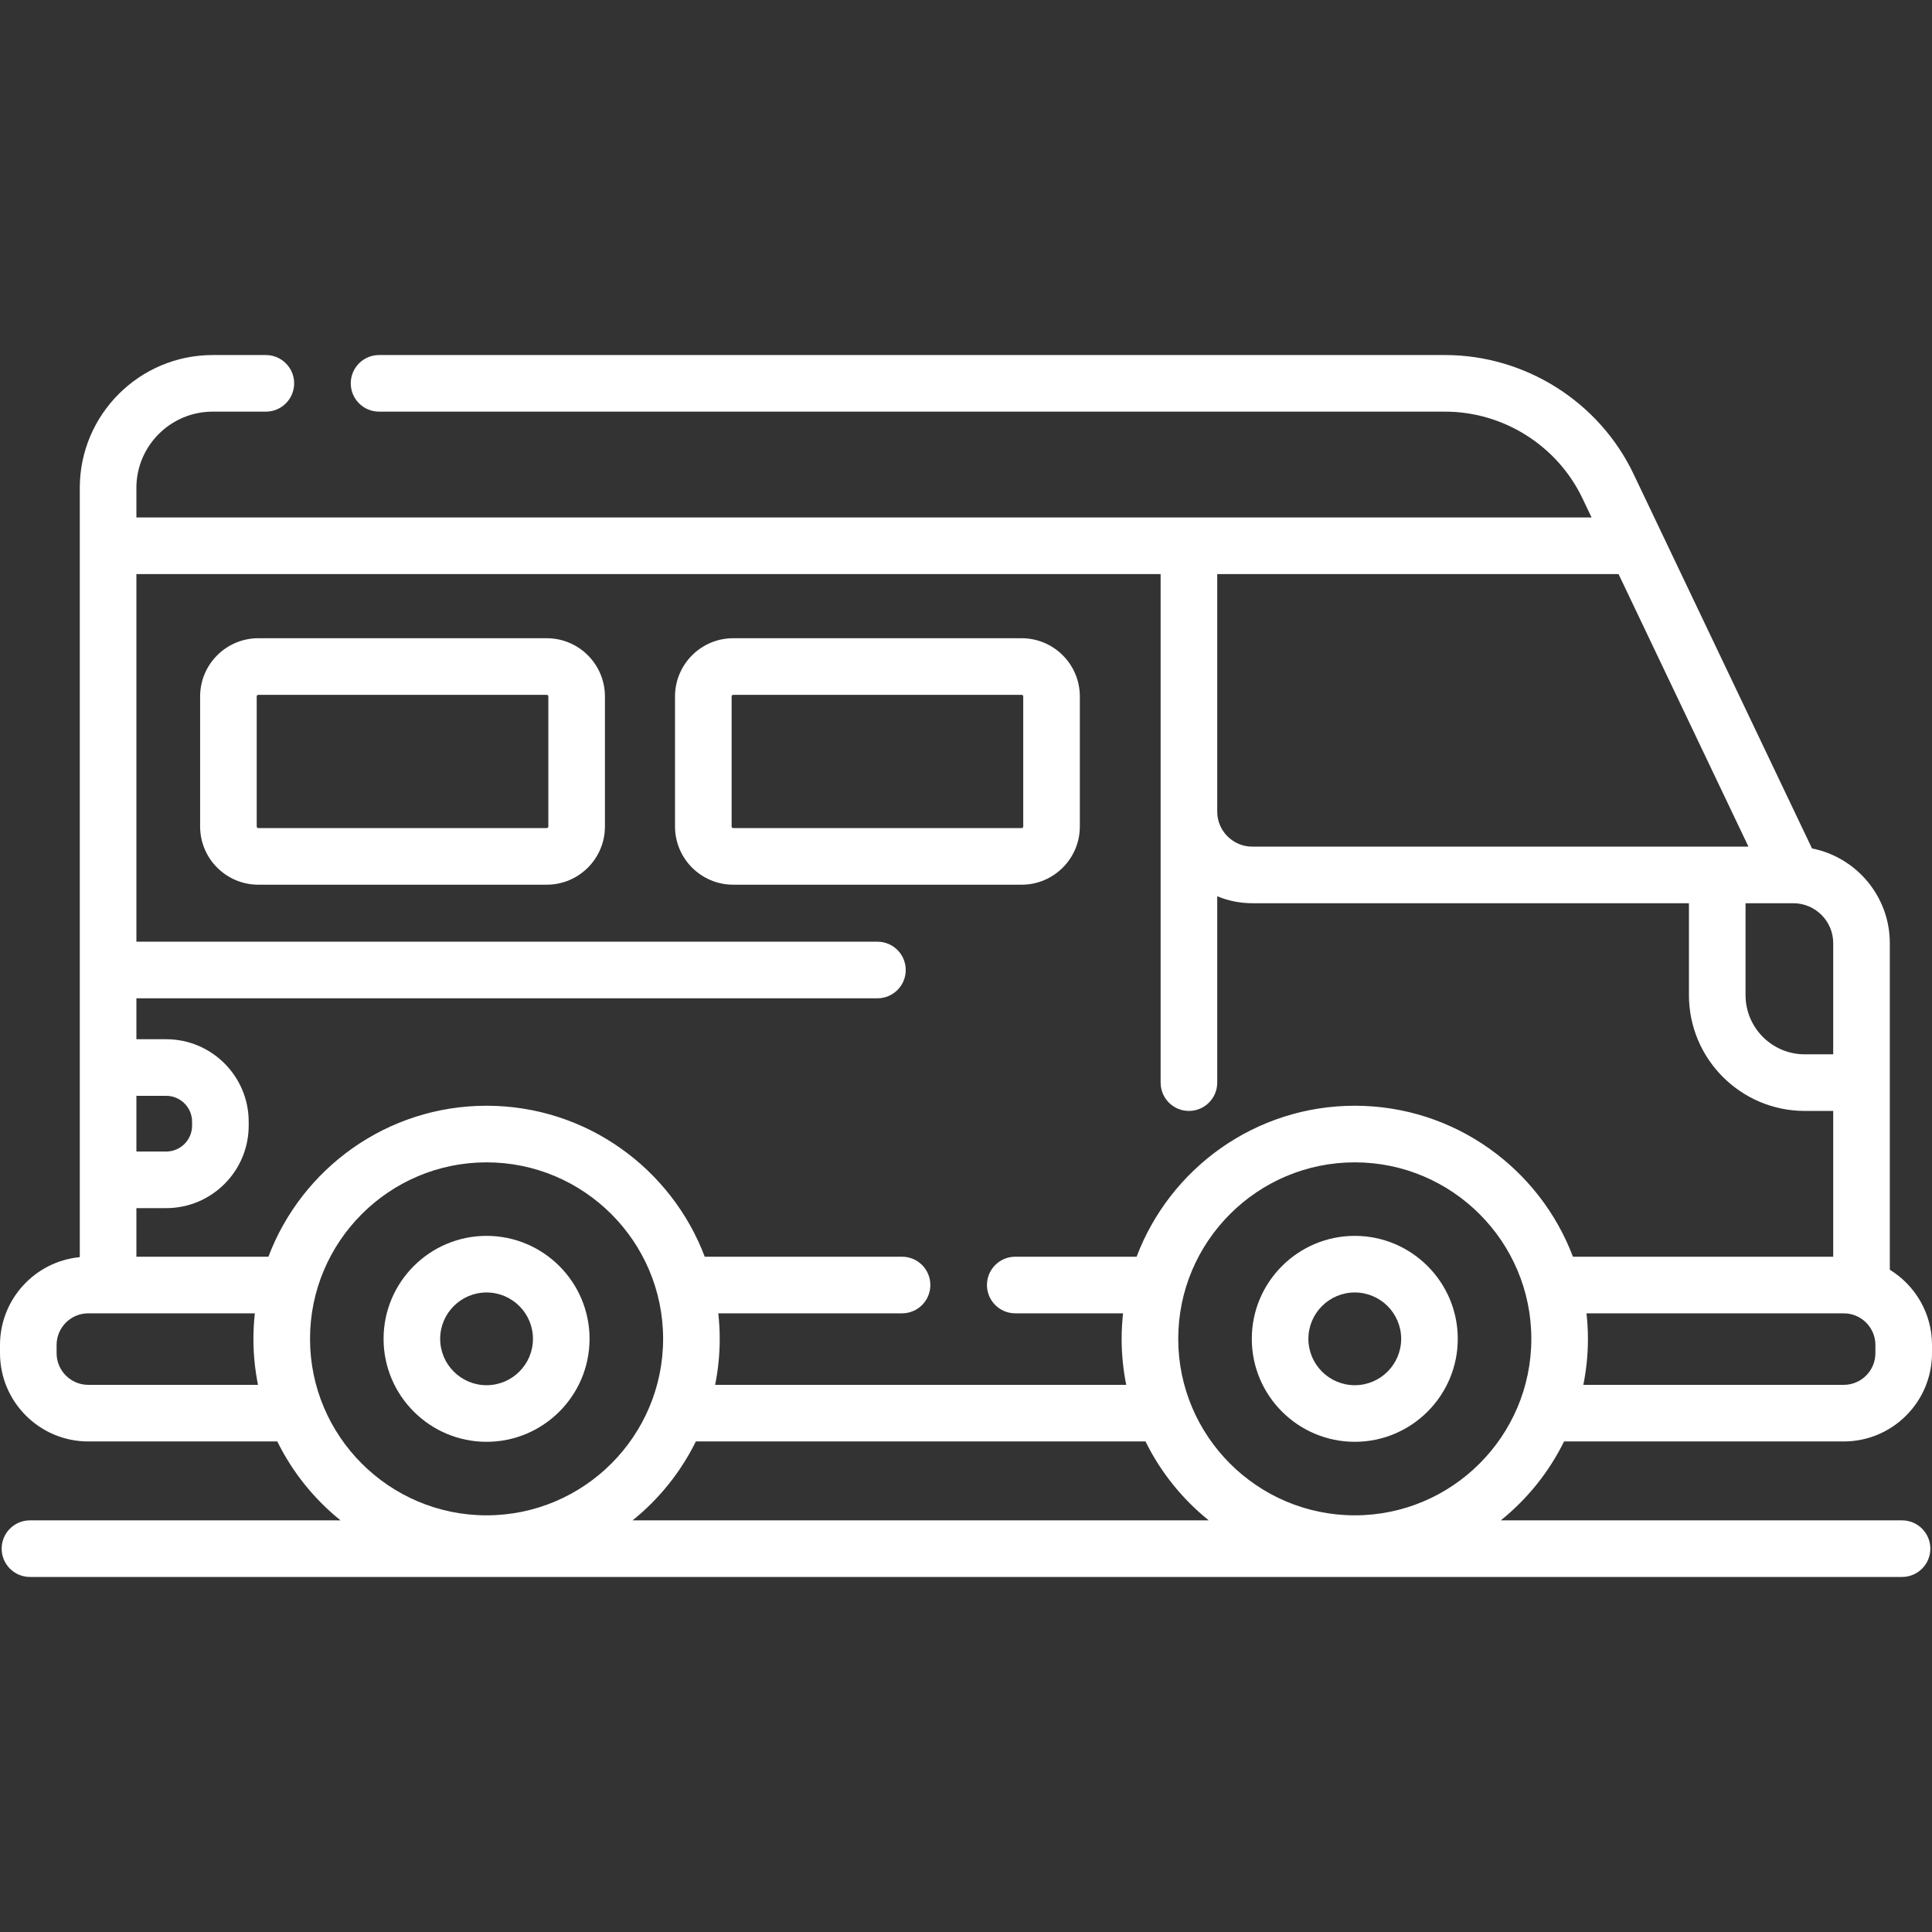 <?xml version="1.0"?>
<svg xmlns="http://www.w3.org/2000/svg" id="Capa_1" enable-background="new 0 0 512 512" height="512px" viewBox="0 0 512 512" width="512px" class=""><rect x="0" y="0" width="512" height="512" fill="#333333" stroke="none"/><g><g><path d="m359.031 327.518c-15.05 0-27.293 12.241-27.293 27.288s12.243 27.288 27.293 27.288 27.293-12.241 27.293-27.288-12.243-27.288-27.293-27.288zm0 39.576c-6.778 0-12.293-5.512-12.293-12.288s5.515-12.288 12.293-12.288 12.293 5.512 12.293 12.288-5.514 12.288-12.293 12.288z" data-original="#000000" class="active-path" data-old_color="#000000" fill="#FFFFFF"/><path d="m128.944 382.094c15.05 0 27.294-12.241 27.294-27.288s-12.244-27.288-27.294-27.288-27.293 12.241-27.293 27.288 12.244 27.288 27.293 27.288zm0-39.576c6.779 0 12.294 5.512 12.294 12.288s-5.515 12.288-12.294 12.288c-6.778 0-12.293-5.512-12.293-12.288s5.515-12.288 12.293-12.288z" data-original="#000000" class="active-path" data-old_color="#000000" fill="#FFFFFF"/><path d="m414.492 381.999h74.121c12.896 0 23.388-10.492 23.388-23.388v-2.178c0-8.425-4.479-15.823-11.181-19.94v-86.551c0-12.406-8.879-22.778-20.618-25.094l-47.295-99.239c-9.124-19.147-28.728-31.519-49.942-31.519h-282.51c-4.143 0-7.5 3.358-7.5 7.5s3.357 7.5 7.5 7.5h282.51c15.463 0 29.751 9.017 36.401 22.972l2.419 5.075h-385.639v-7.842c0-11.141 9.067-20.205 20.213-20.205h14.096c4.143 0 7.5-3.358 7.5-7.5s-3.357-7.5-7.5-7.5h-14.097c-19.416 0-35.213 15.793-35.213 35.205v203.86c-11.848 1.133-21.145 11.138-21.145 23.278v2.178c0 12.896 10.491 23.388 23.388 23.388h50.096c4.009 8.139 9.758 15.269 16.76 20.911h-82.305c-4.143 0-7.5 3.358-7.5 7.5s3.357 7.5 7.5 7.5h496.121c4.143 0 7.5-3.358 7.5-7.5s-3.357-7.5-7.5-7.5h-106.328c7.001-5.642 12.751-12.772 16.76-20.911zm-55.461 19.579c-25.799 0-46.787-20.982-46.787-46.772s20.988-46.772 46.787-46.772c25.798 0 46.786 20.982 46.786 46.772s-20.988 46.772-46.786 46.772zm137.969-42.967c0 4.625-3.763 8.388-8.388 8.388h-69.009c.793-3.943 1.214-8.019 1.214-12.193 0-2.285-.134-4.539-.378-6.76h68.172c4.625 0 8.388 3.763 8.388 8.388v2.177zm-11.181-79.203h-7.536c-8.656 0-15.698-7.042-15.698-15.698v-24.346h12.652c5.835 0 10.582 4.745 10.582 10.578zm-22.464-55.043h-131.493c-5.12 0-9.285-4.165-9.285-9.285v-62.942h106.355zm-155.778-72.228v134.771c0 4.142 3.358 7.5 7.5 7.5 4.143 0 7.5-3.358 7.5-7.5v-49.393c2.862 1.189 5.998 1.849 9.285 1.849h115.723v24.346c0 16.927 13.771 30.698 30.698 30.698h7.536v38.637h-68.972c-8.823-23.354-31.406-40.012-57.816-40.012-26.411 0-48.994 16.658-57.817 40.012h-32.162c-4.143 0-7.5 3.358-7.5 7.5s3.357 7.5 7.5 7.5h28.57c-.243 2.221-.378 4.475-.378 6.76 0 4.173.421 8.249 1.214 12.193h-108.941c.793-3.943 1.214-8.019 1.214-12.193 0-2.285-.134-4.539-.377-6.76h48.698c4.143 0 7.5-3.358 7.5-7.5s-3.357-7.5-7.5-7.5h-52.29c-8.824-23.354-31.407-40.012-57.817-40.012-26.411 0-48.993 16.658-57.816 40.012h-34.983v-12.878h7.901c12.052 0 21.857-9.805 21.857-21.858v-1.043c0-12.053-9.806-21.858-21.857-21.858h-7.901v-10.848h196.382c4.143 0 7.5-3.358 7.5-7.5s-3.357-7.5-7.5-7.5h-196.382v-97.422h271.431zm-271.431 138.271h7.901c3.781 0 6.857 3.076 6.857 6.858v1.043c0 3.781-3.076 6.858-6.857 6.858h-7.901zm-12.758 76.591c-4.625 0-8.388-3.763-8.388-8.388v-2.178c0-4.625 3.763-8.388 8.388-8.388h44.148c-.243 2.221-.377 4.475-.377 6.76 0 4.173.421 8.249 1.214 12.193h-44.985zm58.77-12.193c0-25.79 20.988-46.772 46.786-46.772 25.799 0 46.787 20.982 46.787 46.772s-20.988 46.772-46.787 46.772c-25.798 0-46.786-20.982-46.786-46.772zm85.488 48.103c7.003-5.642 12.753-12.773 16.762-20.914.024 0 .046.004.07.004h119.092c4.009 8.139 9.759 15.269 16.76 20.911h-152.684z" data-original="#000000" class="active-path" data-old_color="#000000" fill="#FFFFFF"/><path d="m194.309 234.454h76.436c8.504 0 15.422-6.918 15.422-15.422v-34.473c0-8.504-6.918-15.422-15.422-15.422h-76.436c-8.504 0-15.422 6.918-15.422 15.422v34.473c0 8.504 6.918 15.422 15.422 15.422zm-.422-49.895c0-.233.189-.422.422-.422h76.436c.232 0 .422.189.422.422v34.473c0 .233-.189.422-.422.422h-76.436c-.232 0-.422-.189-.422-.422z" data-original="#000000" class="active-path" data-old_color="#000000" fill="#FFFFFF"/><path d="m68.456 234.454h76.436c8.504 0 15.422-6.918 15.422-15.422v-34.473c0-8.504-6.918-15.422-15.422-15.422h-76.436c-8.504 0-15.422 6.918-15.422 15.422v34.473c0 8.504 6.918 15.422 15.422 15.422zm-.422-49.895c0-.233.189-.422.422-.422h76.436c.232 0 .422.189.422.422v34.473c0 .233-.189.422-.422.422h-76.436c-.232 0-.422-.189-.422-.422z" data-original="#000000" class="active-path" data-old_color="#000000" fill="#FFFFFF"/></g></g> </svg>
